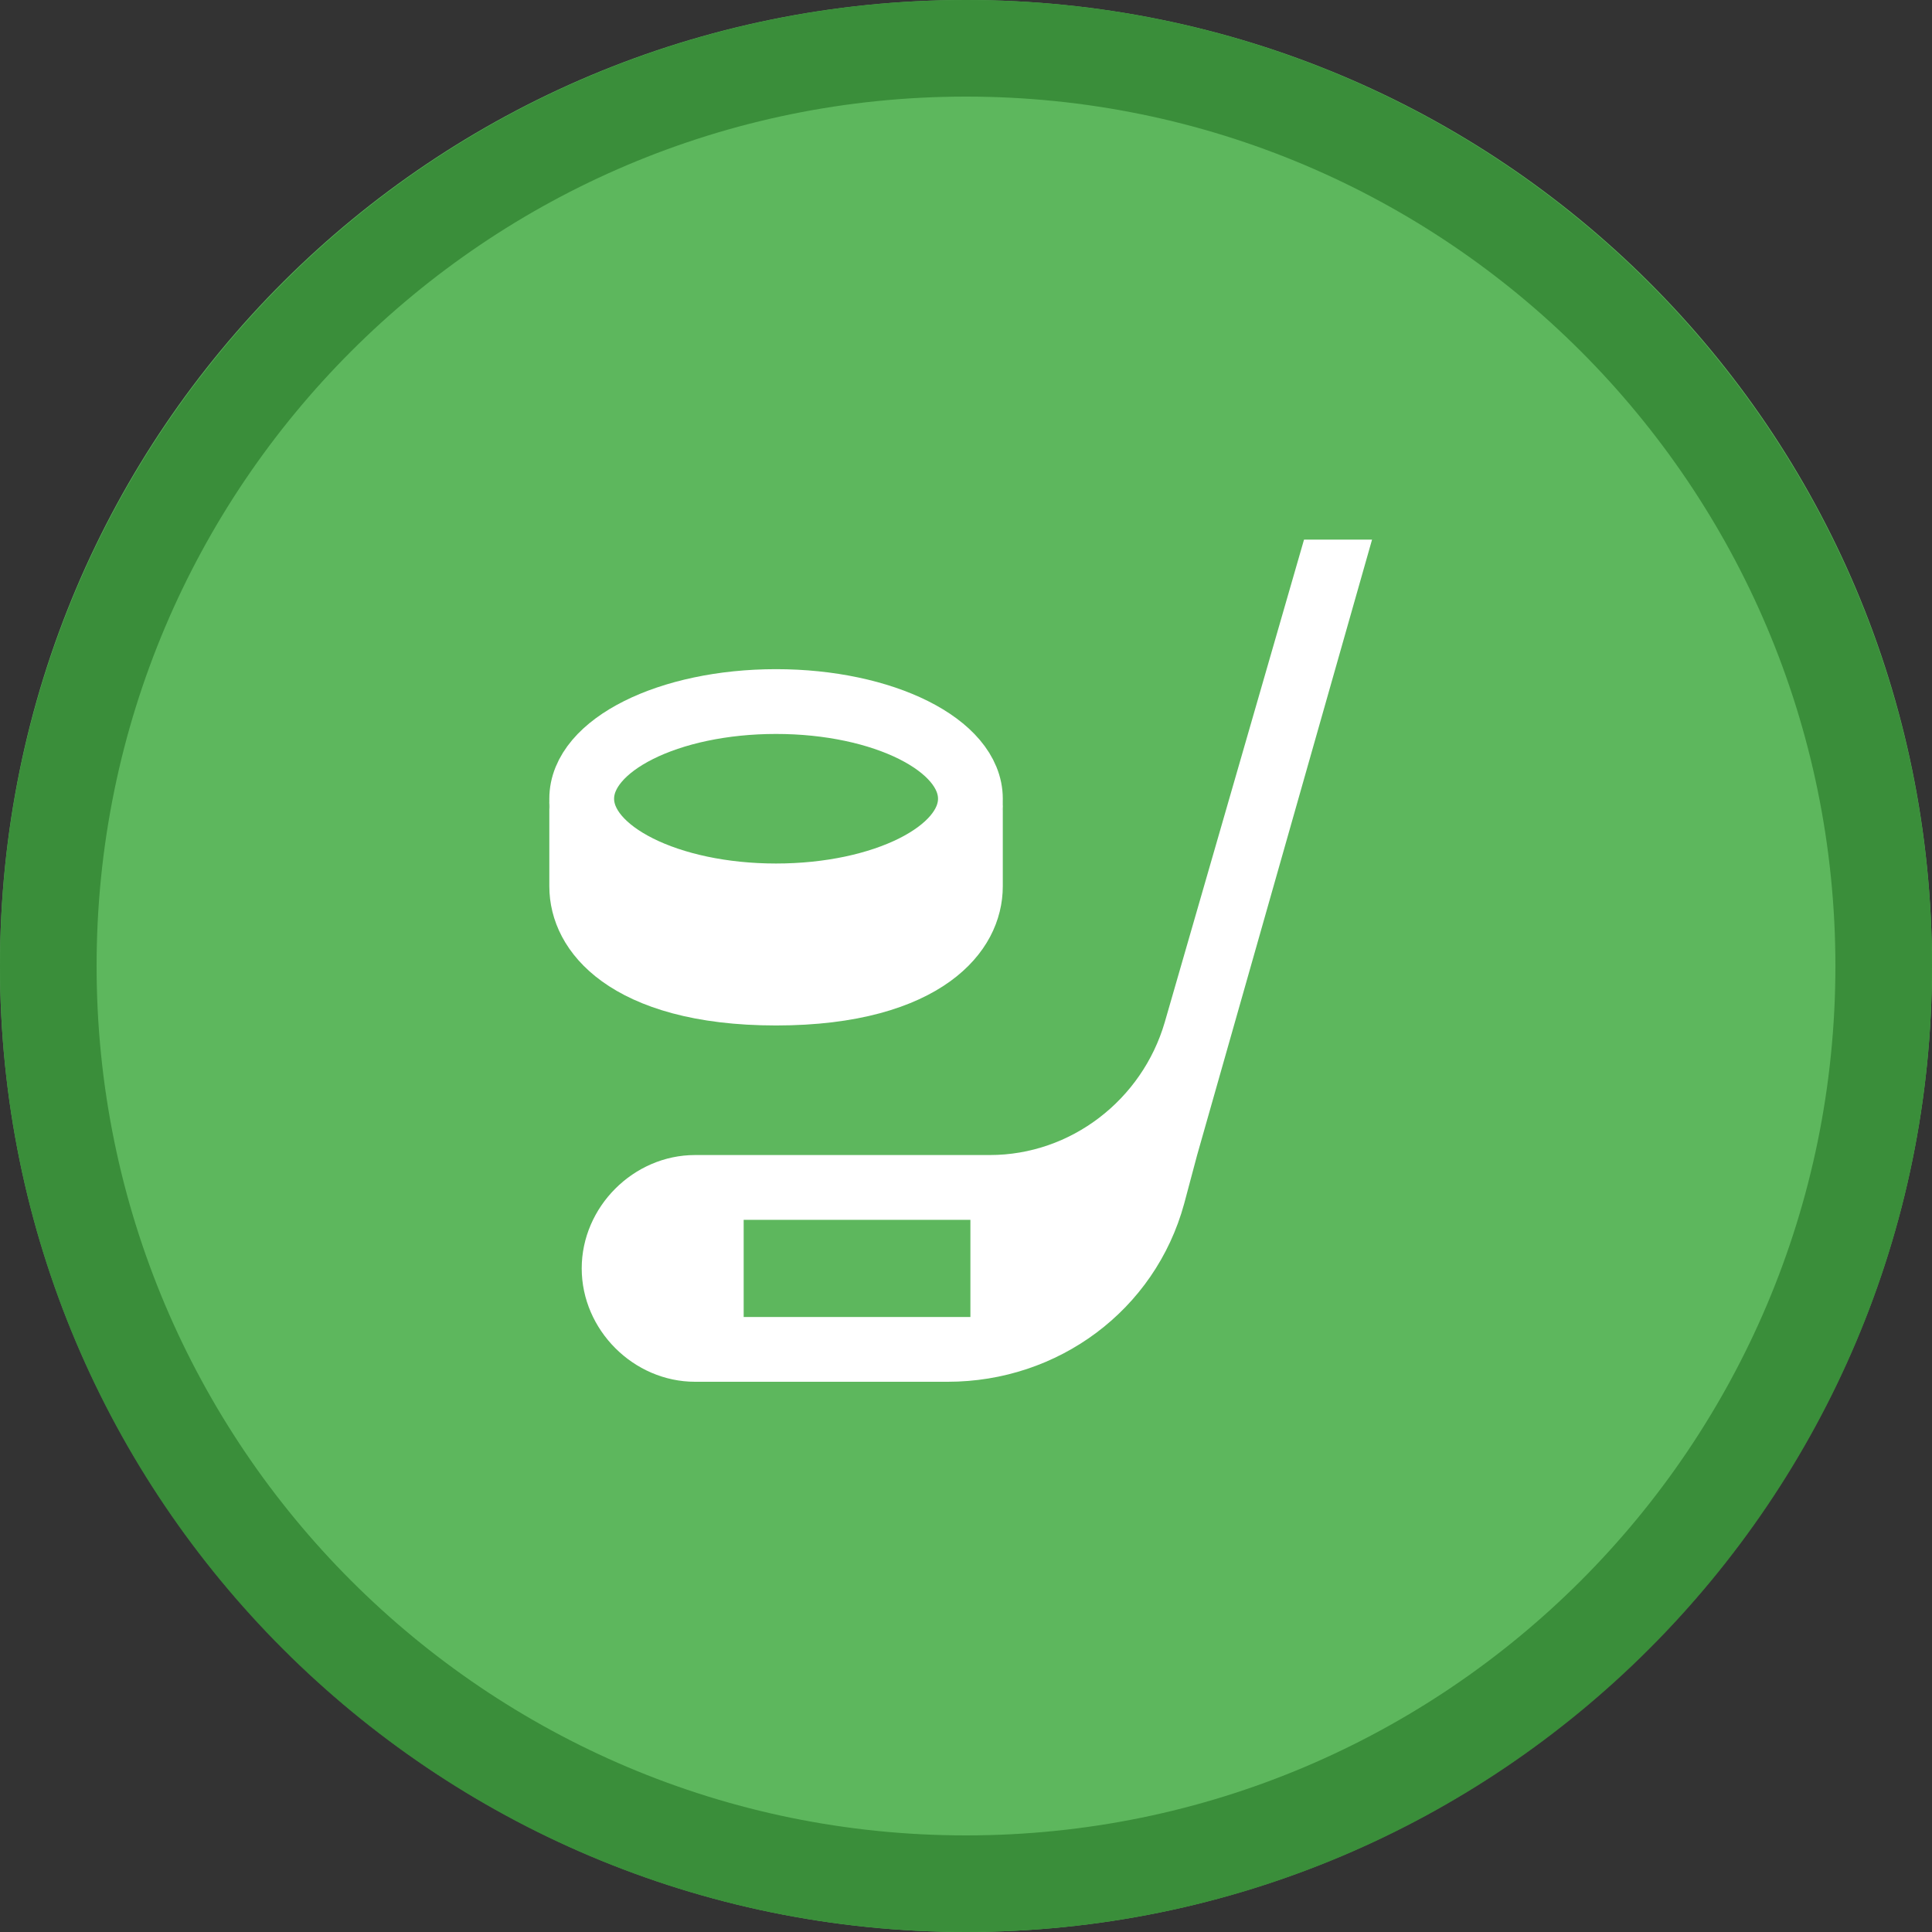 <svg width="40" height="40" viewBox="0 0 40 40" fill="none" xmlns="http://www.w3.org/2000/svg" >

<rect x="0" y="0" width="40" height="40" fill="#333333" stroke="none"/>

<g transform="translate(0, 0) scale(2 2) "> 

<g clip-path="url(#clip0)">
<path opacity="0.953" d="M9.999 0C15.514 0 20 4.446 20 10C20 15.517 15.514 20 9.999 20C4.486 20 0 15.517 0 10C0 4.446 4.486 0 9.999 0V0Z" fill="#60BE60"/>
<path opacity="0.95" fill-rule="evenodd" clip-rule="evenodd" d="M10 19C14.971 19 19 14.971 19 10C19 5.029 14.971 1 10 1C5.029 1 1 5.029 1 10C1 14.971 5.029 19 10 19ZM10 20C15.523 20 20 15.523 20 10C20 4.477 15.523 0 10 0C4.477 0 0 4.477 0 10C0 15.523 4.477 20 10 20Z" fill="#398C39"/>
</g>
<defs>
<clipPath id="clip0">
<path d="M0 0H20V20H0V0Z" fill="white"/>
</clipPath>
</defs>

</g>


<g transform="translate(8, 8) scale(0.041 0.041) "> 

<path d="M196.767 257.287C250.968 257.287 294.907 235.317 294.907 208.217C294.907 181.116 250.968 159.147 196.767 159.147C142.566 159.147 98.627 181.116 98.627 208.217C98.627 235.317 142.566 257.287 196.767 257.287Z" stroke="#ffffff" stroke-width="32.713" stroke-miterlimit="10"/>
<path d="M196.767 257.287C139.519 257.287 82.271 242.566 82.271 208.217C82.271 218.031 82.271 242.566 82.271 252.38C82.271 286.729 114.984 322.713 196.767 322.713C278.55 322.713 311.264 286.729 311.264 252.38C311.264 242.566 311.264 218.031 311.264 208.217C311.264 242.566 254.015 257.287 196.767 257.287Z" fill="#ffffff"/>
<path d="M497.729 77.364H463.38L393.047 321.077C381.597 360.333 345.612 388.14 304.721 388.14H155.876C124.798 388.14 98.627 414.31 98.627 445.388C98.627 476.465 124.798 502.636 155.876 502.636H283.457C339.07 502.636 388.14 466.651 402.861 412.674L409.403 388.14L497.729 77.364ZM294.907 469.923H180.411V420.853H294.907V469.923Z" fill="#ffffff"/>

</g>

</svg>